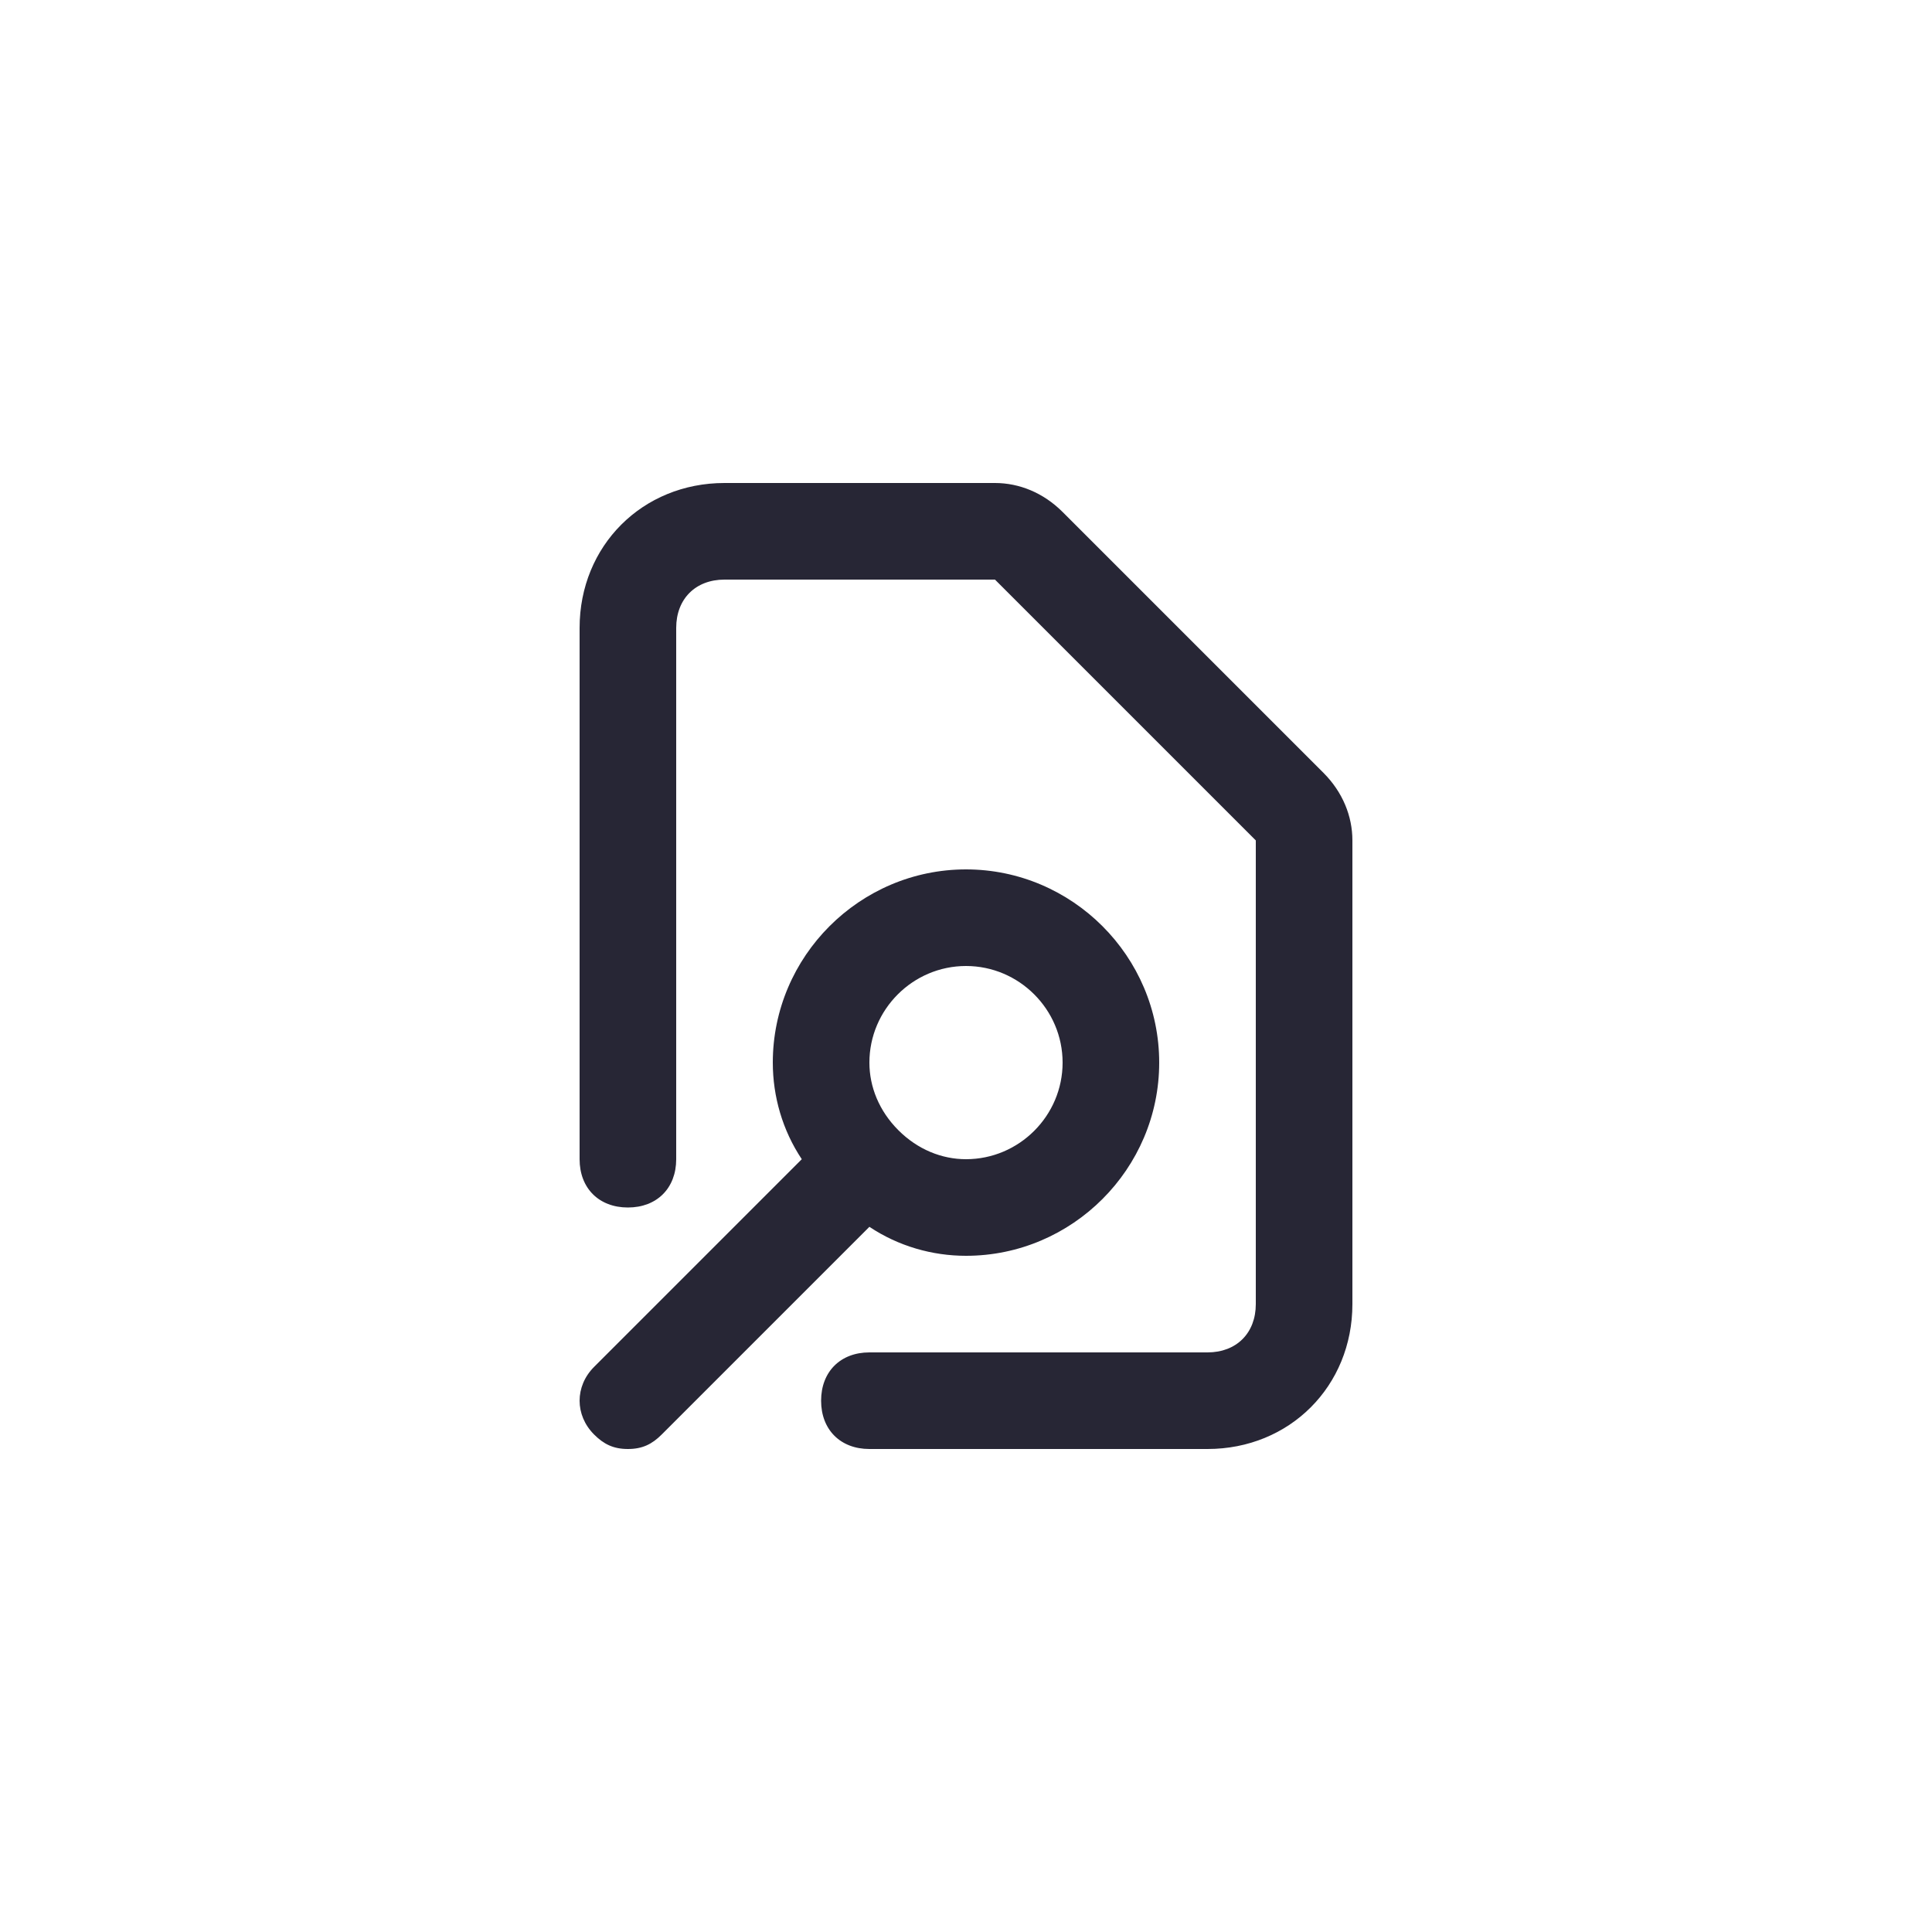 <?xml version="1.0" encoding="utf-8"?>
<!-- Generator: Adobe Illustrator 25.0.1, SVG Export Plug-In . SVG Version: 6.00 Build 0)  -->
<svg version="1.1" id="Layer_1" xmlns="http://www.w3.org/2000/svg" xmlns:xlink="http://www.w3.org/1999/xlink" x="0px" y="0px"
	 viewBox="0 0 40 40" style="enable-background:new 0 0 40 40;" xml:space="preserve">
<style type="text/css">
	.st0{fill:none;}
	.st1{fill:#272635;}
</style>
<rect class="st0" width="40" height="40"/>
<path class="st1" d="M25,30h-7c-0.6,0-1-0.4-1-1s0.4-1,1-1h7c0.6,0,1-0.4,1-1v-9.6L20.6,12H15c-0.6,0-1,0.4-1,1v11c0,0.6-0.4,1-1,1
	s-1-0.4-1-1V13c0-1.7,1.3-3,3-3h5.6c0.5,0,1,0.2,1.4,0.6l5.4,5.4c0.4,0.4,0.6,0.9,0.6,1.4V27C28,28.7,26.7,30,25,30z M13,30
	c-0.3,0-0.5-0.1-0.7-0.3c-0.4-0.4-0.4-1,0-1.4l4.3-4.3c-0.4-0.6-0.6-1.3-0.6-2c0-2.2,1.8-4,4-4s4,1.8,4,4s-1.8,4-4,4
	c-0.7,0-1.4-0.2-2-0.6l-4.3,4.3C13.5,29.9,13.3,30,13,30z M20,20c-1.1,0-2,0.9-2,2c0,0.5,0.2,1,0.6,1.4l0,0C19,23.8,19.5,24,20,24
	c1.1,0,2-0.9,2-2S21.1,20,20,20z"/>
</svg>
